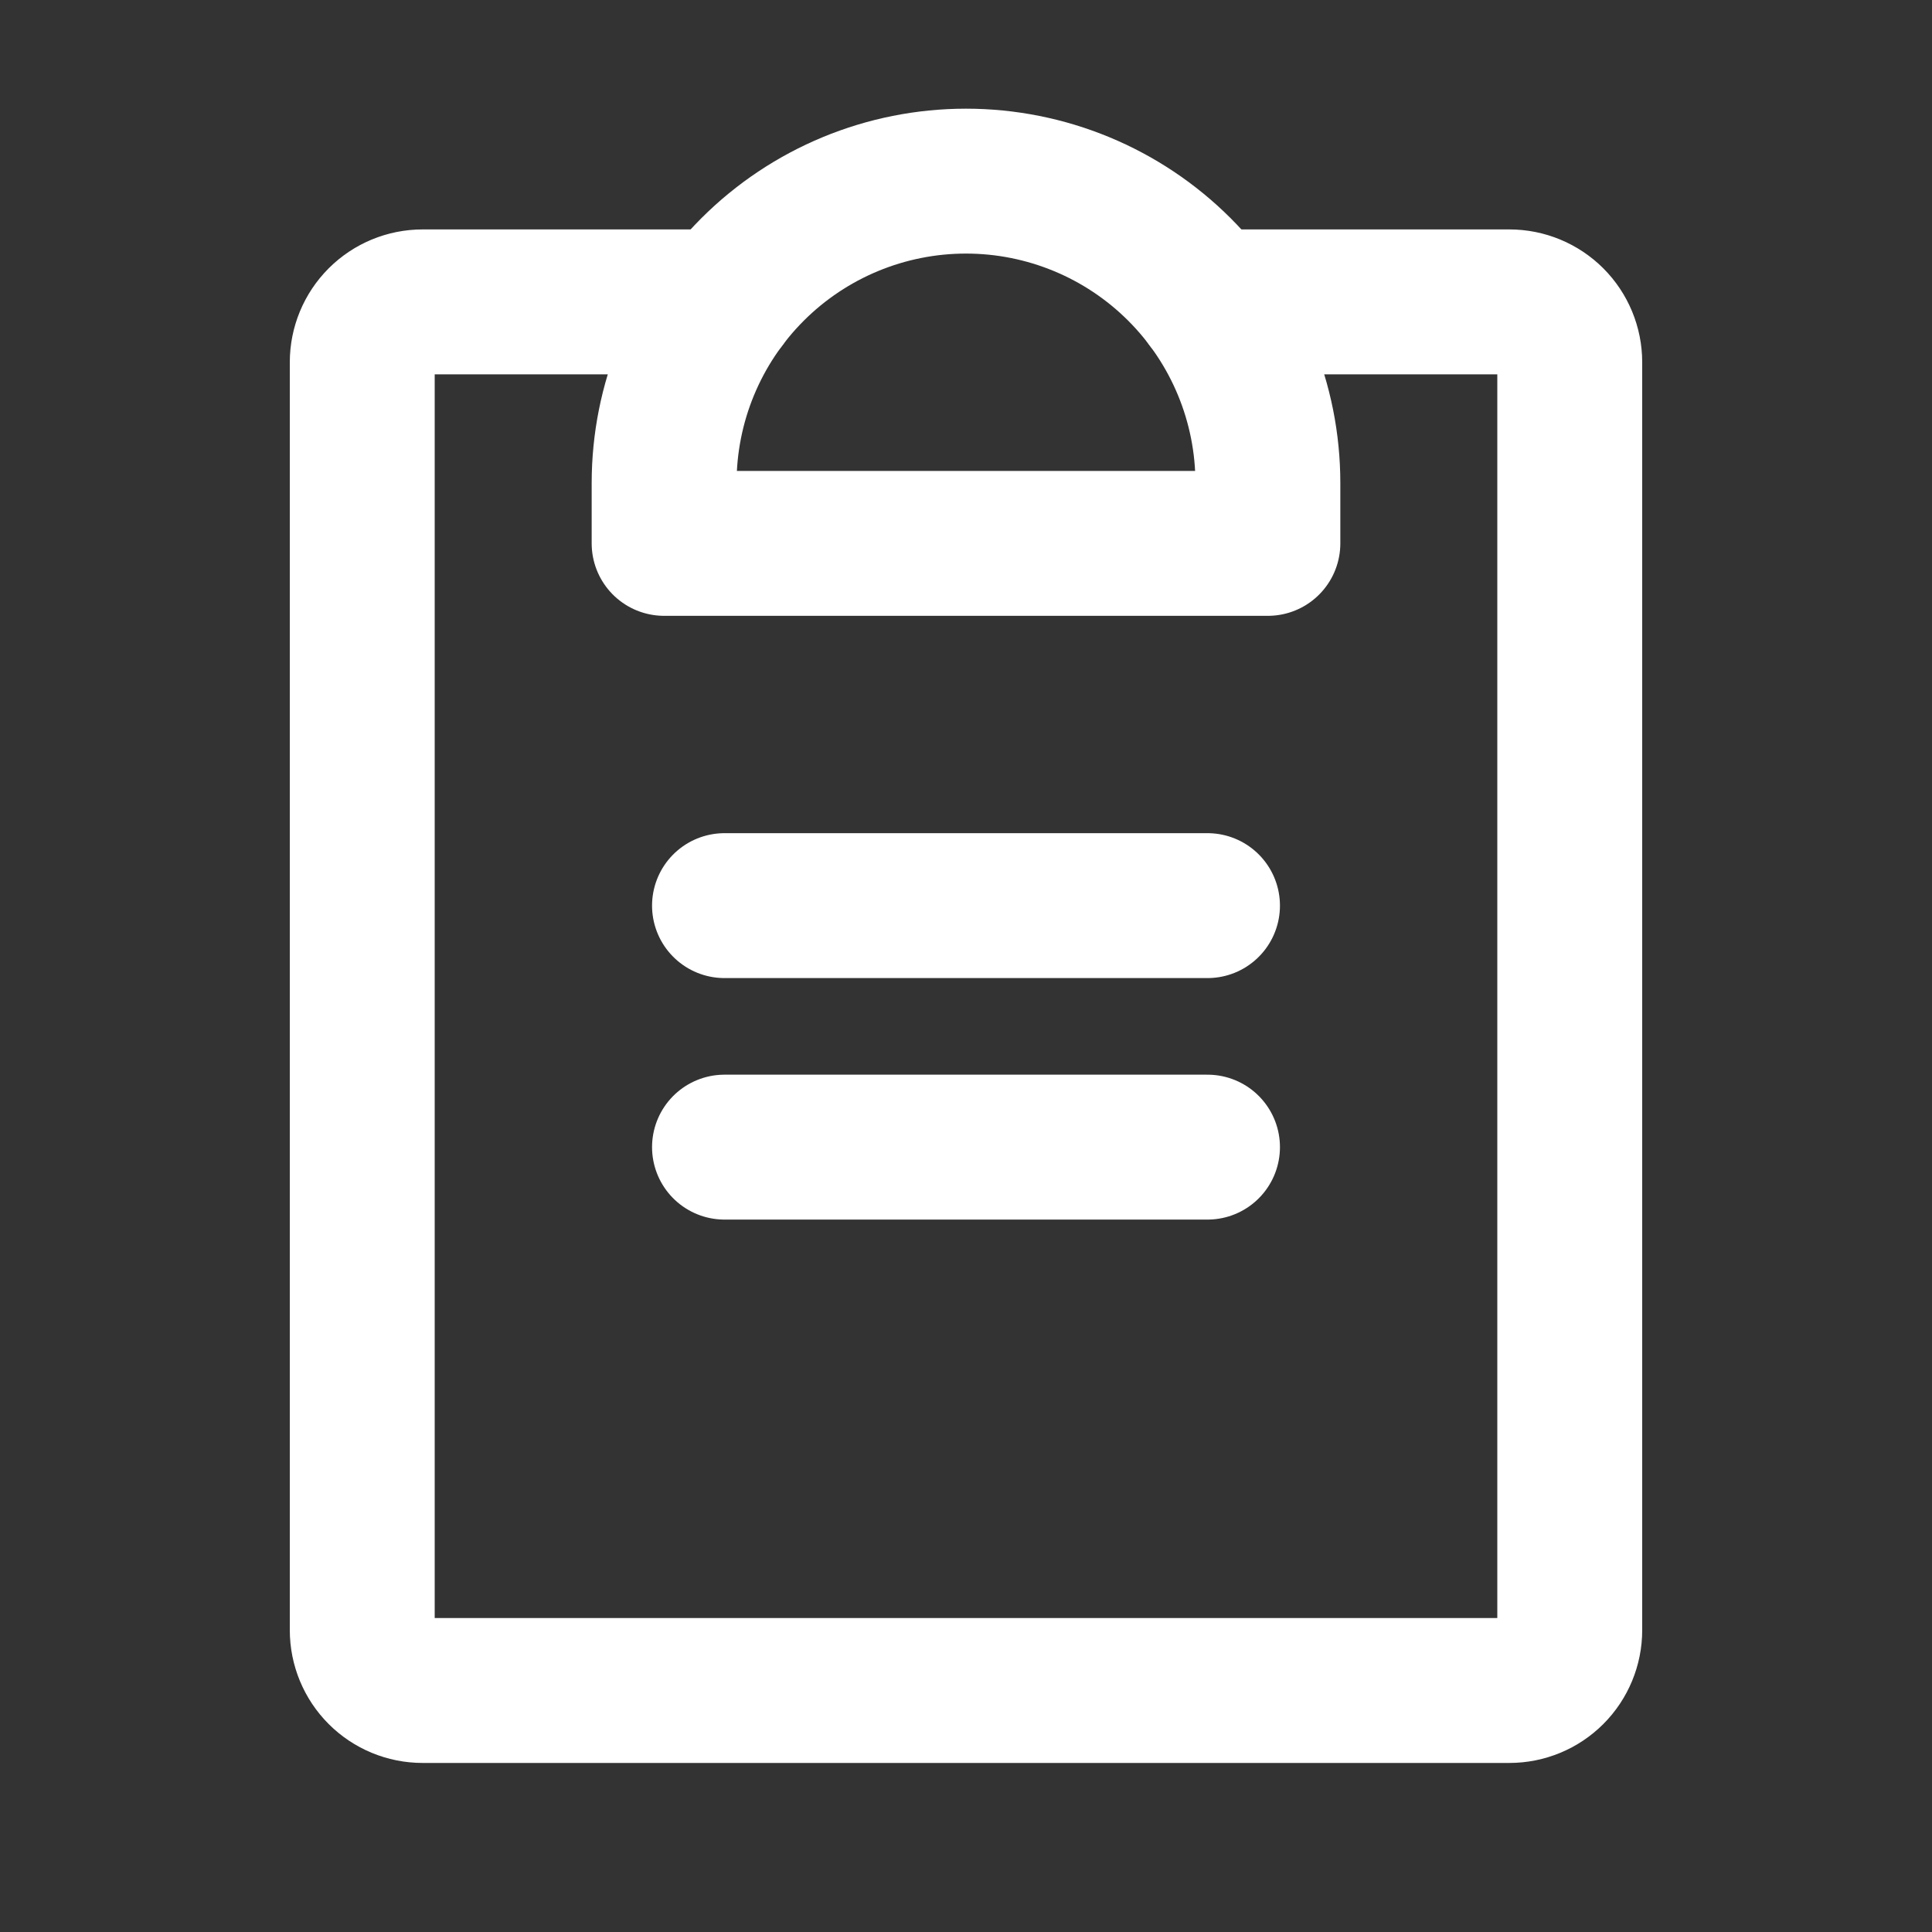 <svg width="20" height="20" viewBox="0 0 20 20" fill="none" xmlns="http://www.w3.org/2000/svg">
<rect x="0" y="0" width="20" height="20" fill="#333333" stroke="none"/>
<path d="M7.5 11.875H12.5" stroke="#fff" stroke-width="1.5" stroke-linecap="round" stroke-linejoin="round"/>
<path d="M7.5 9.375H12.5" stroke="#fff" stroke-width="1.5" stroke-linecap="round" stroke-linejoin="round"/>
<path d="M12.5 3.125H15.625C15.791 3.125 15.95 3.191 16.067 3.308C16.184 3.425 16.25 3.584 16.25 3.75V16.875C16.25 17.041 16.184 17.2 16.067 17.317C15.95 17.434 15.791 17.5 15.625 17.5H4.375C4.209 17.5 4.05 17.434 3.933 17.317C3.816 17.2 3.75 17.041 3.75 16.875V3.75C3.75 3.584 3.816 3.425 3.933 3.308C4.05 3.191 4.209 3.125 4.375 3.125H7.5" stroke="#fff" stroke-width="1.5" stroke-linecap="round" stroke-linejoin="round"/>
<path d="M6.875 5.625V5C6.875 4.171 7.204 3.376 7.79 2.79C8.376 2.204 9.171 1.875 10 1.875C10.829 1.875 11.624 2.204 12.21 2.79C12.796 3.376 13.125 4.171 13.125 5V5.625H6.875Z" stroke="#fff" stroke-width="1.5" stroke-linecap="round" stroke-linejoin="round"/>
</svg>
